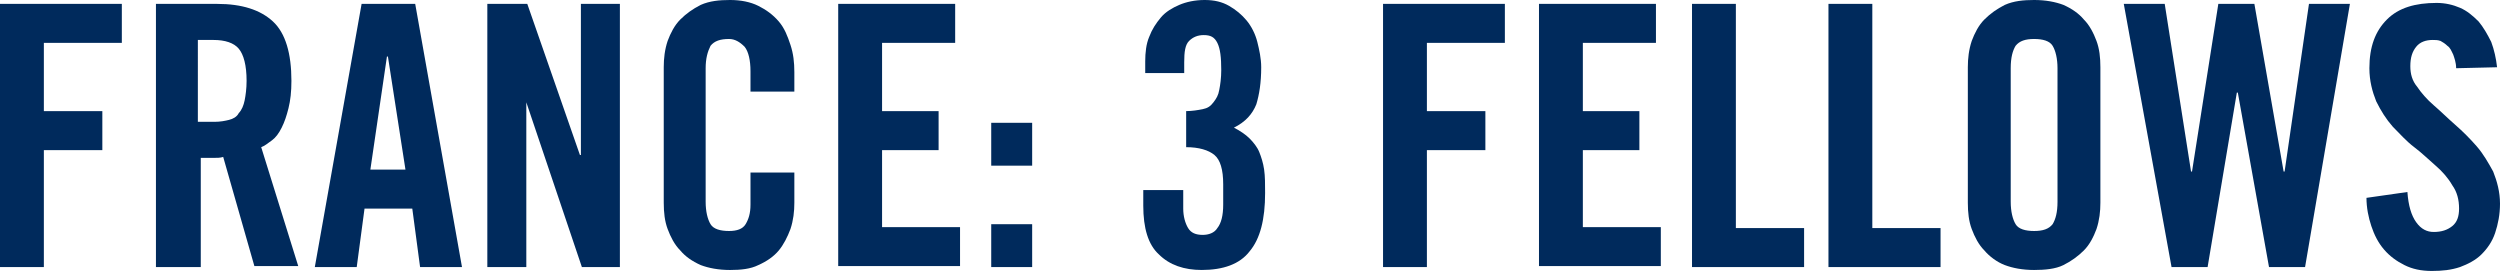 <?xml version="1.0" encoding="utf-8"?>
<!-- Generator: Adobe Illustrator 19.1.0, SVG Export Plug-In . SVG Version: 6.00 Build 0)  -->
<svg version="1.1" xmlns="http://www.w3.org/2000/svg" xmlns:xlink="http://www.w3.org/1999/xlink" x="0px" y="0px"
	 viewBox="0 0 256.5 27.8" style="enable-background:new 0 0 256.5 27.8;" xml:space="preserve">
<style type="text/css">
	.st0{fill:#002a5c;}
</style>
<g id="Layer_1">
	<g>
		<path class="st0" d="M0,27.4v-27h12.5v4h-8v7h6v4h-6v12H0z"/>
		<path class="st0" d="M20.4,27.4H16v-27h6.3c2.5,0,4.4,0.6,5.7,1.8c1.3,1.2,1.9,3.3,1.9,6.1c0,1.1-0.1,2-0.3,2.8
			c-0.2,0.8-0.4,1.4-0.7,2s-0.6,1-1,1.3c-0.4,0.3-0.8,0.6-1.1,0.7l3.8,12.2h-4.5l-3.2-11.2c-0.3,0.1-0.6,0.1-1.1,0.1s-0.8,0-1.2,0
			V27.4z M20.4,12.5H22c0.6,0,1.1-0.1,1.5-0.2c0.4-0.1,0.8-0.3,1-0.7c0.3-0.3,0.5-0.8,0.6-1.3c0.1-0.5,0.2-1.2,0.2-2
			c0-1.6-0.3-2.7-0.8-3.3c-0.5-0.6-1.4-0.9-2.6-0.9h-1.6V12.5z"/>
		<path class="st0" d="M36.6,27.4h-4.3l4.8-27h5.5l4.8,27h-4.3l-0.8-6h-4.9L36.6,27.4z M38,17.4h3.6L39.8,5.8h-0.1L38,17.4z"/>
		<path class="st0" d="M50,27.4v-27h4.1l5.4,15.5h0.1V0.4h4v27h-3.9l-5.7-16.9H54v16.9H50z"/>
		<path class="st0" d="M77,9.4V7.3c0-1.1-0.2-2-0.6-2.5C75.9,4.3,75.4,4,74.8,4c-0.9,0-1.5,0.2-1.9,0.7C72.6,5.3,72.4,6,72.4,7v13.7
			c0,1,0.2,1.8,0.5,2.3c0.3,0.5,1,0.7,1.9,0.7c0.8,0,1.4-0.2,1.7-0.7c0.3-0.5,0.5-1.1,0.5-2v-3.3h4.5v3.1c0,0.9-0.1,1.8-0.4,2.7
			c-0.3,0.8-0.7,1.6-1.2,2.2c-0.5,0.6-1.2,1.1-2.1,1.5c-0.8,0.4-1.8,0.5-2.9,0.5c-1.2,0-2.2-0.2-3-0.5c-0.9-0.4-1.6-0.9-2.1-1.5
			c-0.6-0.6-1-1.4-1.3-2.2c-0.3-0.8-0.4-1.7-0.4-2.7V6.9c0-0.9,0.1-1.8,0.4-2.7c0.3-0.8,0.7-1.6,1.3-2.2c0.6-0.6,1.3-1.1,2.1-1.5
			c0.9-0.4,1.9-0.5,3-0.5c1.1,0,2.1,0.2,2.9,0.6c0.8,0.4,1.5,0.9,2.1,1.6s0.9,1.5,1.2,2.4c0.3,0.9,0.4,1.8,0.4,2.8v2H77z"/>
		<path class="st0" d="M86,27.4v-27h12v4h-7.5v7h5.8v4h-5.8v7.9h8v4H86z"/>
		<path class="st0" d="M101.7,17v-4.4h4.2V17H101.7z M101.7,27.4V23h4.2v4.4H101.7z"/>
		<path class="st0" d="M121.4,19.6v1.8c0,0.8,0.2,1.5,0.5,2c0.3,0.5,0.8,0.7,1.5,0.7c0.6,0,1.2-0.2,1.5-0.7c0.4-0.5,0.6-1.3,0.6-2.4
			v-2.1c0-1.5-0.3-2.5-0.9-3s-1.6-0.8-2.9-0.8v-3.7c0.6,0,1.2-0.1,1.7-0.2c0.5-0.1,0.8-0.3,1.1-0.7s0.5-0.7,0.6-1.3
			c0.1-0.5,0.2-1.2,0.2-2c0-1.3-0.1-2.2-0.4-2.8s-0.7-0.8-1.4-0.8c-0.6,0-1.1,0.2-1.5,0.6c-0.4,0.4-0.5,1.1-0.5,2.2v1.1h-4V6.3
			c0-0.9,0.1-1.8,0.4-2.5c0.3-0.8,0.7-1.4,1.2-2c0.5-0.6,1.2-1,1.9-1.3c0.7-0.3,1.6-0.5,2.6-0.5c1,0,1.8,0.2,2.5,0.6
			c0.7,0.4,1.3,0.9,1.8,1.5s0.9,1.4,1.1,2.2c0.2,0.8,0.4,1.7,0.4,2.6c0,1.6-0.2,2.8-0.5,3.8c-0.4,1-1.1,1.8-2.3,2.4
			c0.6,0.3,1.2,0.7,1.6,1.1c0.4,0.4,0.8,0.9,1,1.4c0.2,0.5,0.4,1.1,0.5,1.8s0.1,1.5,0.1,2.4c0,2.7-0.5,4.7-1.6,6
			c-1,1.3-2.7,1.9-4.9,1.9c-1.8,0-3.3-0.5-4.4-1.6c-1.1-1-1.6-2.7-1.6-5v-1.6H121.4z"/>
		<path class="st0" d="M141.9,27.4v-27h12.5v4h-8v7h6v4h-6v12H141.9z"/>
		<path class="st0" d="M157.9,27.4v-27h12v4h-7.5v7h5.8v4h-5.8v7.9h8v4H157.9z"/>
		<path class="st0" d="M173.6,27.4v-27h4.5v23h7v4H173.6z"/>
		<path class="st0" d="M187.6,27.4v-27h4.5v23h7v4H187.6z"/>
		<path class="st0" d="M201.9,6.9c0-0.9,0.1-1.8,0.4-2.7c0.3-0.8,0.7-1.6,1.3-2.2c0.6-0.6,1.3-1.1,2.1-1.5c0.9-0.4,1.9-0.5,3-0.5
			c1.2,0,2.2,0.2,3,0.5c0.9,0.4,1.6,0.9,2.1,1.5c0.6,0.6,1,1.4,1.3,2.2c0.3,0.8,0.4,1.7,0.4,2.7v13.9c0,0.9-0.1,1.8-0.4,2.7
			c-0.3,0.8-0.7,1.6-1.3,2.2c-0.6,0.6-1.3,1.1-2.1,1.5s-1.9,0.5-3,0.5c-1.2,0-2.2-0.2-3-0.5s-1.6-0.9-2.1-1.5
			c-0.6-0.6-1-1.4-1.3-2.2c-0.3-0.8-0.4-1.7-0.4-2.7V6.9z M206.3,20.7c0,1,0.2,1.8,0.5,2.3c0.3,0.5,1,0.7,1.9,0.7
			c0.9,0,1.5-0.2,1.9-0.7c0.3-0.5,0.5-1.2,0.5-2.3V7c0-1-0.2-1.8-0.5-2.3c-0.3-0.5-1-0.7-1.9-0.7c-0.9,0-1.5,0.2-1.9,0.7
			c-0.3,0.5-0.5,1.2-0.5,2.3V20.7z"/>
		<path class="st0" d="M227.6,0.4h3.7l3,17.2h0.1l2.5-17.2h4.2l-4.6,27h-3.7l-3.2-17.9h-0.1l-3,17.9h-3.7l-4.9-27h4.2l2.7,17.2h0.1
			L227.6,0.4z"/>
		<path class="st0" d="M252,7c0-0.6-0.2-1.1-0.3-1.4c-0.2-0.4-0.3-0.7-0.6-0.9c-0.2-0.2-0.5-0.4-0.7-0.5c-0.3-0.1-0.5-0.1-0.8-0.1
			c-0.7,0-1.3,0.2-1.7,0.7c-0.4,0.5-0.6,1.1-0.6,2c0,0.8,0.2,1.5,0.7,2.1c0.4,0.6,1,1.3,1.7,1.9c0.7,0.6,1.4,1.3,2.2,2
			c0.8,0.7,1.5,1.4,2.2,2.2c0.7,0.8,1.2,1.7,1.7,2.6c0.4,1,0.7,2.1,0.7,3.3c0,1.1-0.2,2.1-0.5,3s-0.8,1.6-1.4,2.2
			c-0.6,0.6-1.4,1-2.2,1.3c-0.9,0.3-1.8,0.4-2.9,0.4s-2-0.2-2.8-0.6c-0.8-0.4-1.5-0.9-2.1-1.6c-0.6-0.7-1-1.5-1.3-2.4
			s-0.5-1.9-0.5-2.9l4.2-0.6c0.1,1.4,0.4,2.4,0.9,3.1c0.5,0.7,1.1,1,1.8,1c0.8,0,1.4-0.2,1.9-0.6c0.5-0.4,0.7-1,0.7-1.8
			c0-0.9-0.2-1.7-0.7-2.4c-0.4-0.7-1-1.4-1.7-2c-0.7-0.6-1.4-1.3-2.2-1.9s-1.5-1.4-2.2-2.1c-0.7-0.8-1.2-1.6-1.7-2.6
			c-0.4-1-0.7-2.1-0.7-3.4c0-2.2,0.6-3.8,1.8-5c1.2-1.2,2.9-1.7,5.1-1.7c0.9,0,1.7,0.2,2.4,0.5c0.7,0.3,1.3,0.8,1.9,1.4
			c0.5,0.6,0.9,1.3,1.3,2.1c0.3,0.8,0.5,1.7,0.6,2.6L252,7z"/>
	</g>
</g>
<g id="Layer_2">
</g>
</svg>
